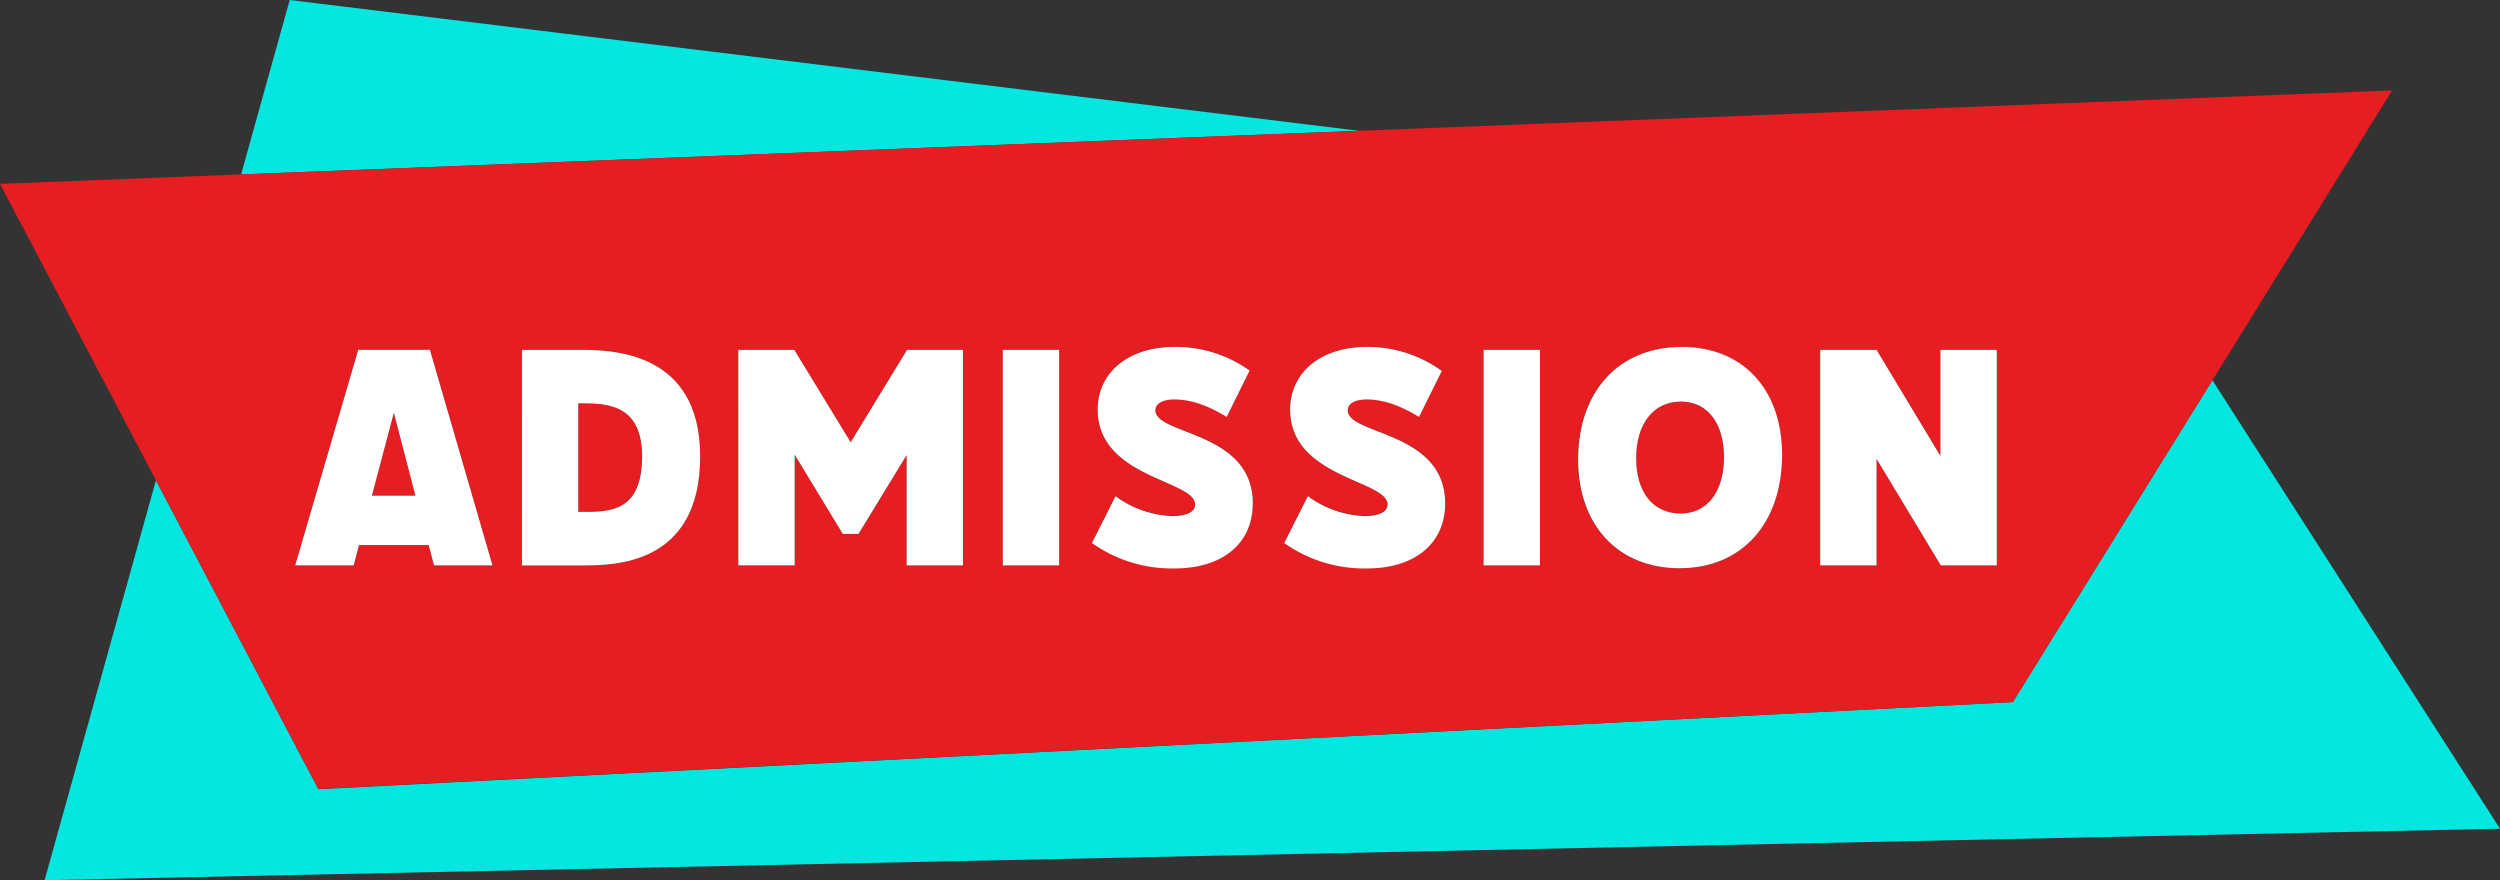 <svg xmlns="http://www.w3.org/2000/svg" viewBox="0 0 510.16 179.62"><rect x="0" y="0" width="510.16" height="179.62" fill="#333333" stroke="none"/><defs><style>.cls-1{fill:#05e6e0;}.cls-2{fill:#e61e21;}.cls-3{fill:#fff;}</style></defs><g id="Layer_2" data-name="Layer 2"><g id="Admission"><g id="Admission-2" data-name="Admission"><polygon class="cls-1" points="59.12 0 49.2 35.59 277.28 26.69 59.12 0"/><polygon class="cls-1" points="510.16 169.11 451.47 77.59 410.75 143.27 64.97 161.05 31.82 98.02 9.1 179.62 510.16 169.11"/><path class="cls-2" d="M343,82c-5.59,0-9.14,4.48-9.14,11.59,0,6.94,3.47,11.25,9.05,11.25,5.42,0,8.88-4.4,8.88-11.5C351.81,86.36,348.43,82,343,82Z"/><path class="cls-2" d="M410.75,143.27,451.47,77.6l36.67-59.15L277.28,26.69,49.2,35.59,0,37.52,31.82,98l33.15,63Zm-96.49-27.89H302.75v-44h11.51Zm28.5.59C330.24,116,322,107.25,322,93.8c0-14,8.29-23,21.15-23,12.43,0,20.47,8.63,20.47,22C363.66,106.83,355.45,116,342.76,116Zm64.71-.59H396.05L382.94,93.64v21.74h-11.5v-44h11.5L396,93V71.39h11.5ZM263.25,83.57c0-7.36,6-12.78,15.73-12.78a25.88,25.88,0,0,1,15.23,4.83L289.56,85c-3.22-2-6.77-3.56-10.66-3.56-2.71,0-3.89,1-3.89,2.2,0,5.16,19.88,4.23,19.88,19,0,8.2-6.18,13.28-16,13.28a28.23,28.23,0,0,1-16.84-5.16l4.83-9.56a20.68,20.68,0,0,0,11.5,4.06c3.22,0,4.74-.93,4.74-2.37C283.13,98,263.25,97.61,263.25,83.57Zm-39.25,0c0-7.36,6-12.78,15.73-12.78A25.88,25.88,0,0,1,255,75.62L250.31,85c-3.22-2-6.77-3.56-10.66-3.56-2.71,0-3.89,1-3.89,2.2,0,5.16,19.88,4.23,19.88,19,0,8.2-6.18,13.28-16,13.28a28.2,28.2,0,0,1-16.83-5.16l4.82-9.56a20.68,20.68,0,0,0,11.5,4.06c3.22,0,4.74-.93,4.74-2.37C243.88,98,224,97.61,224,83.57ZM204.63,71.39h11.5v44h-11.5Zm-54,0h11.42l11.51,18.86,11.5-18.86h11.42v44H185V92.87L175.2,109H172l-9.81-16.16v22.59H150.66Zm-44.15,0H118.1c6.26,0,24.78,0,24.78,21.74,0,22.25-17.59,22.25-24.19,22.25H106.51Zm-33.41,0H87.73l12.77,44H88.58l-1.1-4.15H73.27l-1.1,4.15H60.24Z"/><path class="cls-2" d="M131,93.13c0-10.83-7.44-10.83-12.77-10.83H118v22.16h.85C124.44,104.46,131,104.46,131,93.13Z"/><polygon class="cls-2" points="80.37 84.25 75.89 101.16 84.77 101.16 80.37 84.25"/><path class="cls-3" d="M73.27,111.23H87.48l1.1,4.15H100.5l-12.77-44H73.1l-12.86,44H72.17Zm7.1-27,4.4,16.92H75.89Z"/><path class="cls-3" d="M142.88,93.13c0-21.74-18.52-21.74-24.78-21.74H106.51v44h12.18C125.29,115.38,142.88,115.38,142.88,93.13ZM118,82.3h.26c5.33,0,12.77,0,12.77,10.83,0,11.33-6.6,11.33-12.18,11.33H118Z"/><polygon class="cls-3" points="162.17 92.79 171.98 108.95 175.19 108.95 185.01 92.87 185.01 115.38 196.51 115.38 196.51 71.39 185.09 71.39 173.59 90.25 162.08 71.39 150.66 71.39 150.66 115.38 162.17 115.38 162.17 92.79"/><rect class="cls-3" x="204.63" y="71.39" width="11.5" height="43.99"/><path class="cls-3" d="M239.14,105.31a20.68,20.68,0,0,1-11.5-4.06l-4.82,9.56A28.2,28.2,0,0,0,239.65,116c9.81,0,16-5.08,16-13.28,0-14.81-19.88-13.88-19.88-19,0-1.18,1.18-2.2,3.89-2.2,3.89,0,7.44,1.61,10.66,3.56L255,75.62a25.88,25.88,0,0,0-15.23-4.83C230,70.79,224,76.21,224,83.57c0,14,19.88,14.38,19.88,19.37C243.88,104.38,242.36,105.31,239.14,105.31Z"/><path class="cls-3" d="M278.39,105.31a20.68,20.68,0,0,1-11.5-4.06l-4.83,9.56A28.23,28.23,0,0,0,278.9,116c9.81,0,16-5.08,16-13.28,0-14.81-19.88-13.88-19.88-19,0-1.18,1.18-2.2,3.89-2.2,3.89,0,7.44,1.61,10.66,3.56l4.65-9.39A25.88,25.88,0,0,0,279,70.79c-9.73,0-15.73,5.42-15.73,12.78,0,14,19.88,14.38,19.88,19.37C283.13,104.38,281.61,105.31,278.39,105.31Z"/><rect class="cls-3" x="302.75" y="71.39" width="11.5" height="43.99"/><path class="cls-3" d="M343.19,70.79c-12.86,0-21.15,9.06-21.15,23,0,13.45,8.2,22.17,20.72,22.17,12.69,0,20.9-9.14,20.9-23.18C363.66,79.42,355.62,70.79,343.19,70.79Zm-.26,34c-5.58,0-9.05-4.31-9.05-11.25,0-7.11,3.55-11.59,9.14-11.59,5.41,0,8.79,4.4,8.79,11.34C351.81,100.4,348.35,104.8,342.93,104.8Z"/><polygon class="cls-3" points="395.97 93.04 382.94 71.39 371.44 71.39 371.44 115.38 382.94 115.38 382.94 93.64 396.05 115.38 407.47 115.38 407.47 71.39 395.97 71.39 395.97 93.04"/></g></g></g></svg>